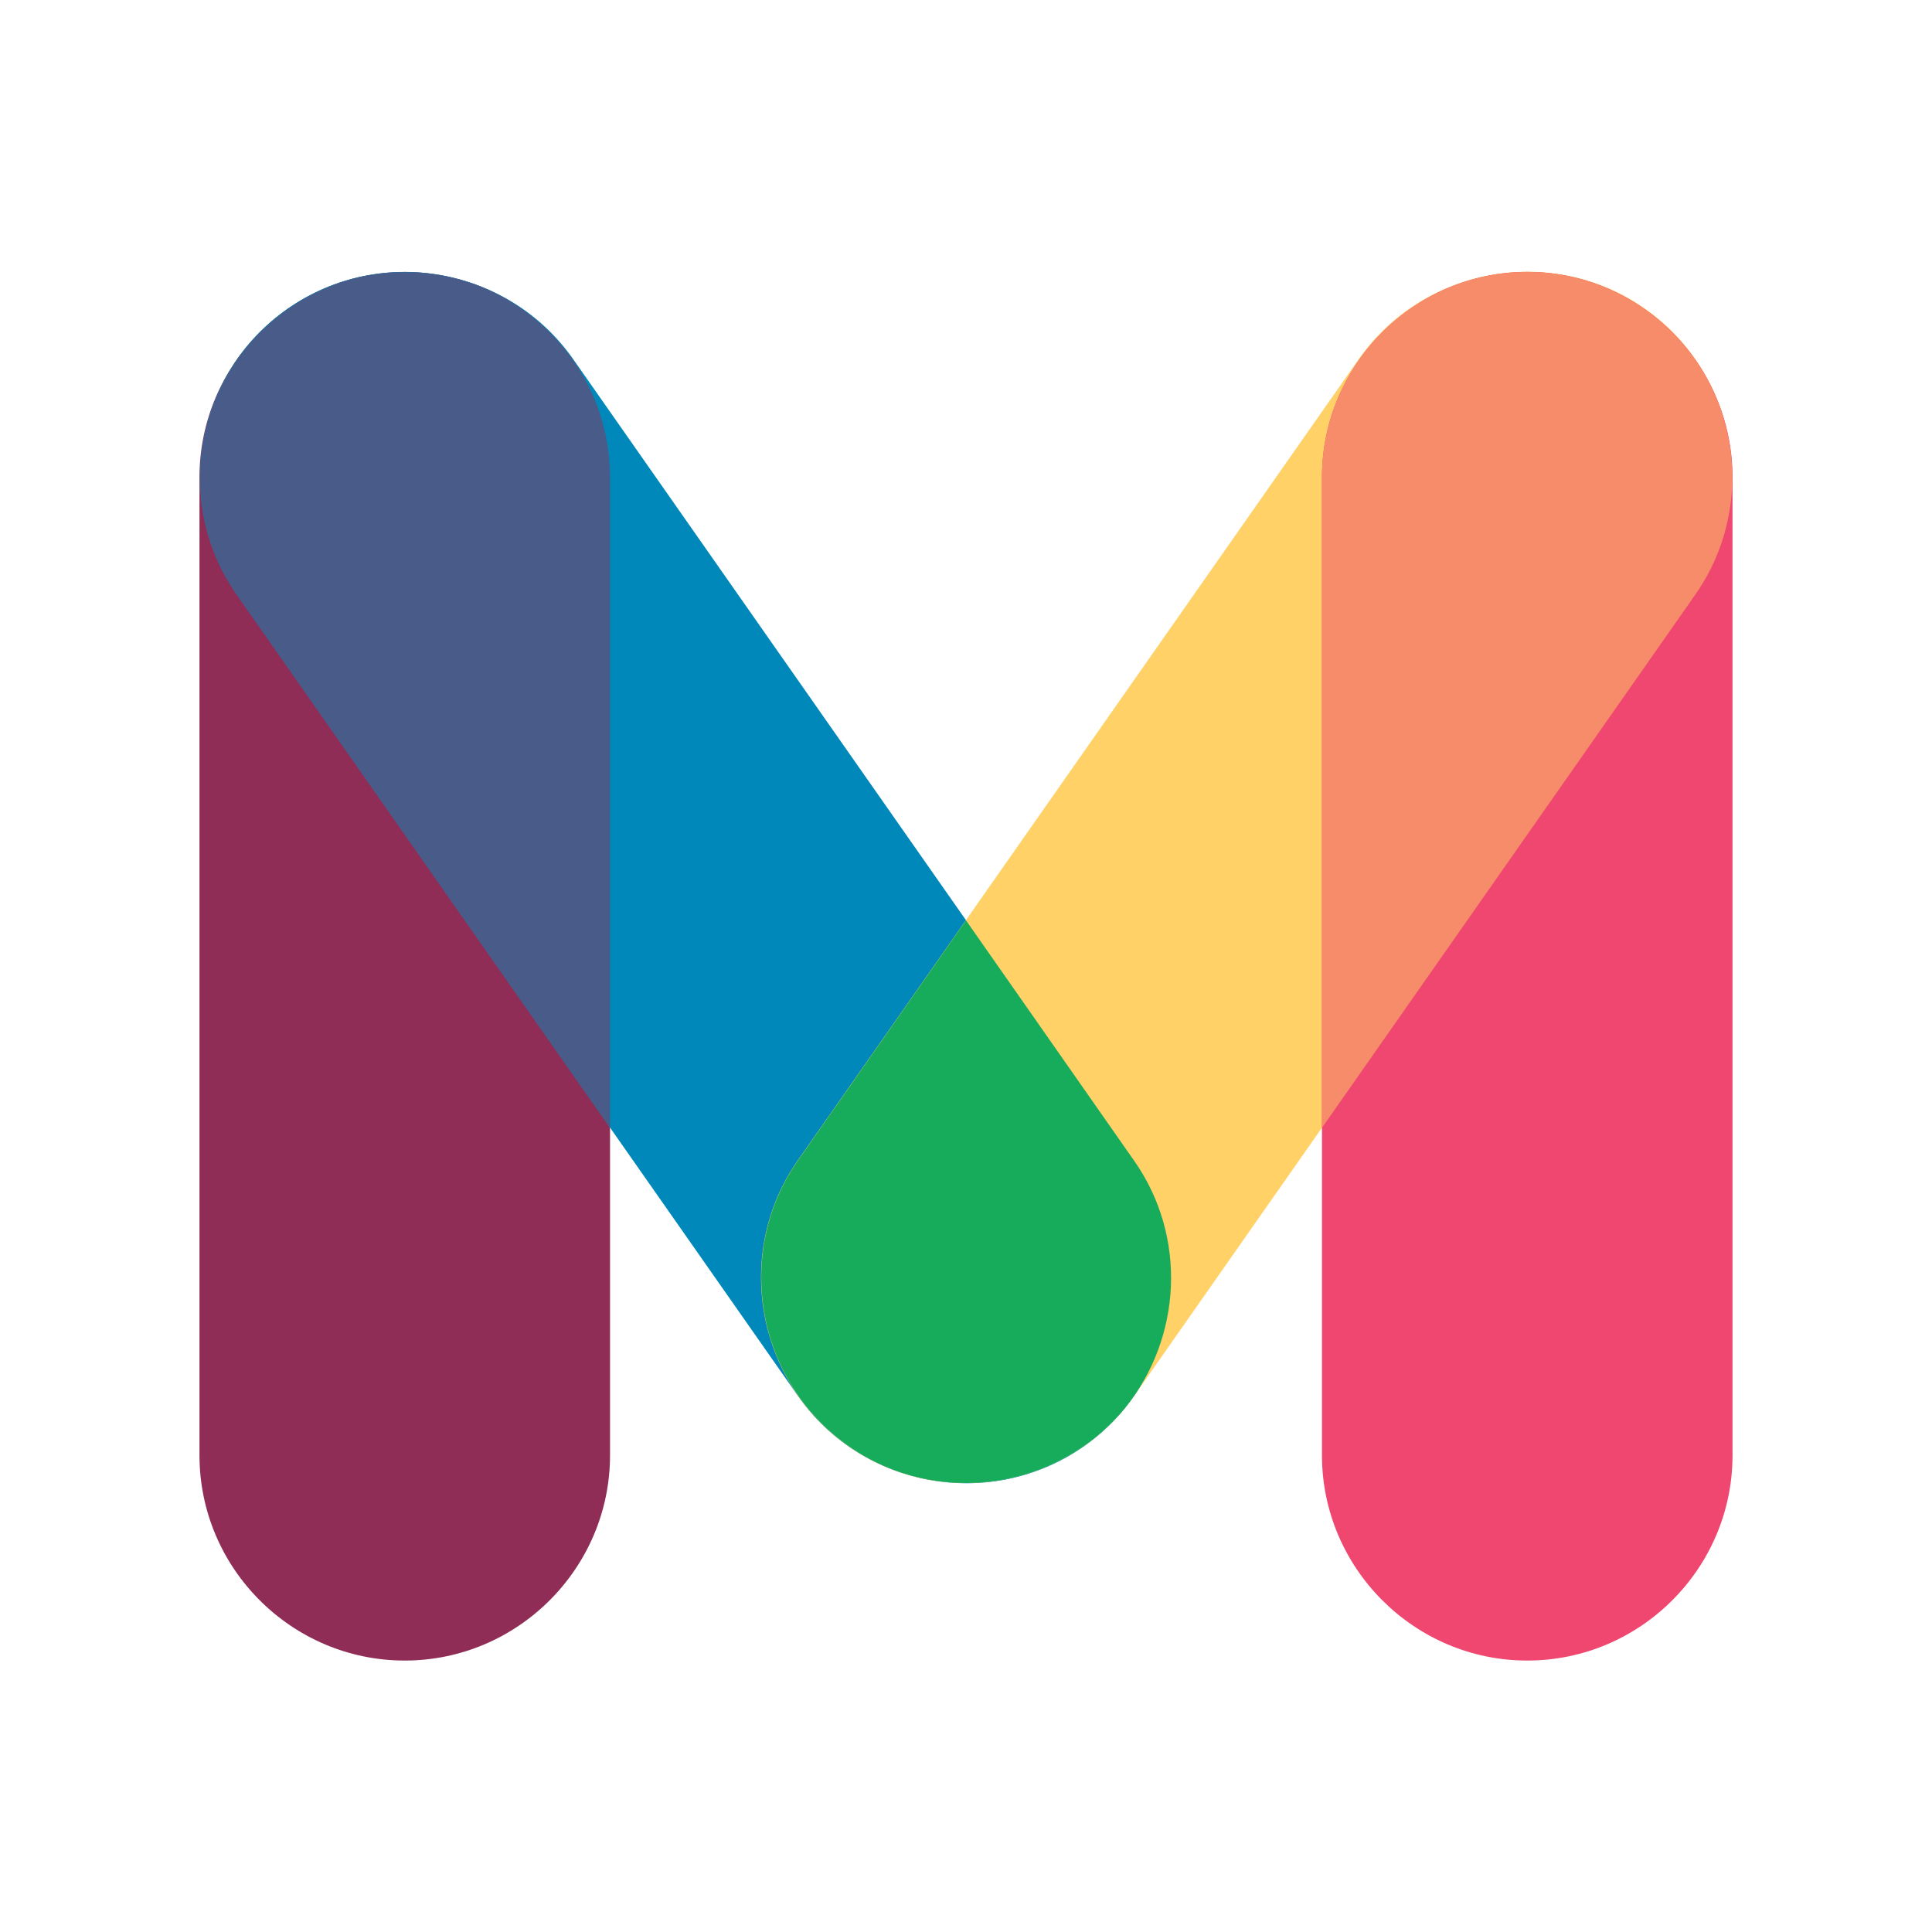 <svg xmlns="http://www.w3.org/2000/svg" xmlns:xlink="http://www.w3.org/1999/xlink" id="Layer_4" x="0" y="0" version="1.1" viewBox="0 0 800 800" xml:space="preserve" style="enable-background:new 0 0 800 800"><style type="text/css">.st0,.st1{fill:#8f2d56}.st1{display:none}.st2,.st3{fill:#08b}.st3{display:none}.st4,.st5{fill:#ffd166}.st5{display:none}.st6,.st7{fill:#ef476f}.st7{display:none}.st8{fill:#485b89}.st9{fill:#16ac5b}.st10{fill:#f78c6b}</style><g><g><path d="M167.6,687.6L167.6,687.6c-46.8,0-85-38.2-85-85v-405c0-46.7,38.2-85,85-85h0c46.7,0,85,38.2,85,85v405 C252.6,649.3,214.4,687.6,167.6,687.6z" class="st0"/><path d="M252.6,602.6c0,49.4-38.1,85-85,85s-85-35.6-85-85c0-46.9,38.1-85,85-85S252.6,555.6,252.6,602.6z" class="st1"/><path d="M252.6,197.4c0,46.9-38.1,85-85,85s-85-38.1-85-85c0-49.4,38.1-85,85-85S252.6,150.5,252.6,197.4z" class="st1"/></g><g><path d="M448.8,598.9L448.8,598.9c-38.3,26.8-91.6,17.4-118.4-20.9L98.1,246.3c-26.8-38.3-17.4-91.6,20.9-118.4l0,0 c38.3-26.8,91.6-17.4,118.4,20.9l232.3,331.8C496.4,518.9,487,572.1,448.8,598.9z" class="st2"/><ellipse cx="400" cy="529.3" class="st3" rx="85" ry="85" transform="matrix(0.819 -0.574 0.574 0.819 -231.262 325.156)"/><ellipse cx="167.6" cy="197.4" class="st3" rx="85" ry="85" transform="matrix(0.819 -0.574 0.574 0.819 -82.925 131.839)"/></g><g><path d="M681.1,127.8L681.1,127.8c38.3,26.8,47.7,80.1,20.9,118.4L469.7,577.9c-26.8,38.3-80.1,47.7-118.4,20.9l0,0 c-38.3-26.8-47.7-80.1-20.9-118.4l232.3-331.8C589.6,110.4,642.9,101,681.1,127.8z" class="st4"/><ellipse cx="632.4" cy="197.4" class="st5" rx="85" ry="85" transform="matrix(0.574 -0.819 0.819 0.574 107.95 602.211)"/><ellipse cx="400" cy="529.3" class="st5" rx="85" ry="85" transform="matrix(0.574 -0.819 0.819 0.574 -263.018 553.372)"/></g><g><path d="M632.4,687.6L632.4,687.6c46.8,0,85-38.2,85-85v-405c0-46.7-38.2-85-85-85h0c-46.7,0-85,38.2-85,85v405 C547.4,649.3,585.6,687.6,632.4,687.6z" class="st6"/><path d="M547.4,602.6c0,49.4,38.1,85,85,85c46.9,0,85-35.6,85-85c0-46.9-38.1-85-85-85 C585.4,517.6,547.4,555.6,547.4,602.6z" class="st7"/><path d="M547.4,197.4c0,46.9,38.1,85,85,85c46.9,0,85-38.1,85-85c0-49.4-38.1-85-85-85 C585.4,112.4,547.4,150.5,547.4,197.4z" class="st7"/></g><path d="M197.4,118c-0.8-0.3-1.5-0.6-2.3-0.8c-0.3-0.1-0.7-0.2-1-0.3c-15.5-5-32.2-5.6-48.2-1.4 c-0.2,0.1-0.4,0.1-0.6,0.2c-1.1,0.3-2.1,0.6-3.2,0.9c-1.1,0.3-2.1,0.7-3.1,1.1c-0.2,0.1-0.4,0.1-0.5,0.2 c-15.5,5.7-28.9,15.8-38.7,28.8c-0.2,0.3-0.4,0.6-0.6,0.8c-0.5,0.7-1,1.3-1.4,2c-19.4,28.4-20.4,67.1,0.4,96.9L252.6,467V197.6 C252.6,161.3,229.5,130.1,197.4,118z" class="st8"/><path d="M469.6,480.6L400,381.1l-69.5,99.3c-26.8,38.3-17.4,91.6,20.9,118.4l0,0c36.6,25.7,87,18.1,114.7-16.1 C489.2,554,491.8,512.2,469.6,480.6z" class="st9"/><path d="M711.9,167.7c-12.2-32.1-43.3-55.1-79.5-55.1h0c-46.7,0-85,38.2-85,85V467L702,246.2 c15.9-22.7,19.1-50.7,11-75.3c0-0.1-0.1-0.3-0.1-0.4C712.6,169.6,712.3,168.6,711.9,167.7z" class="st10"/></g></svg>
